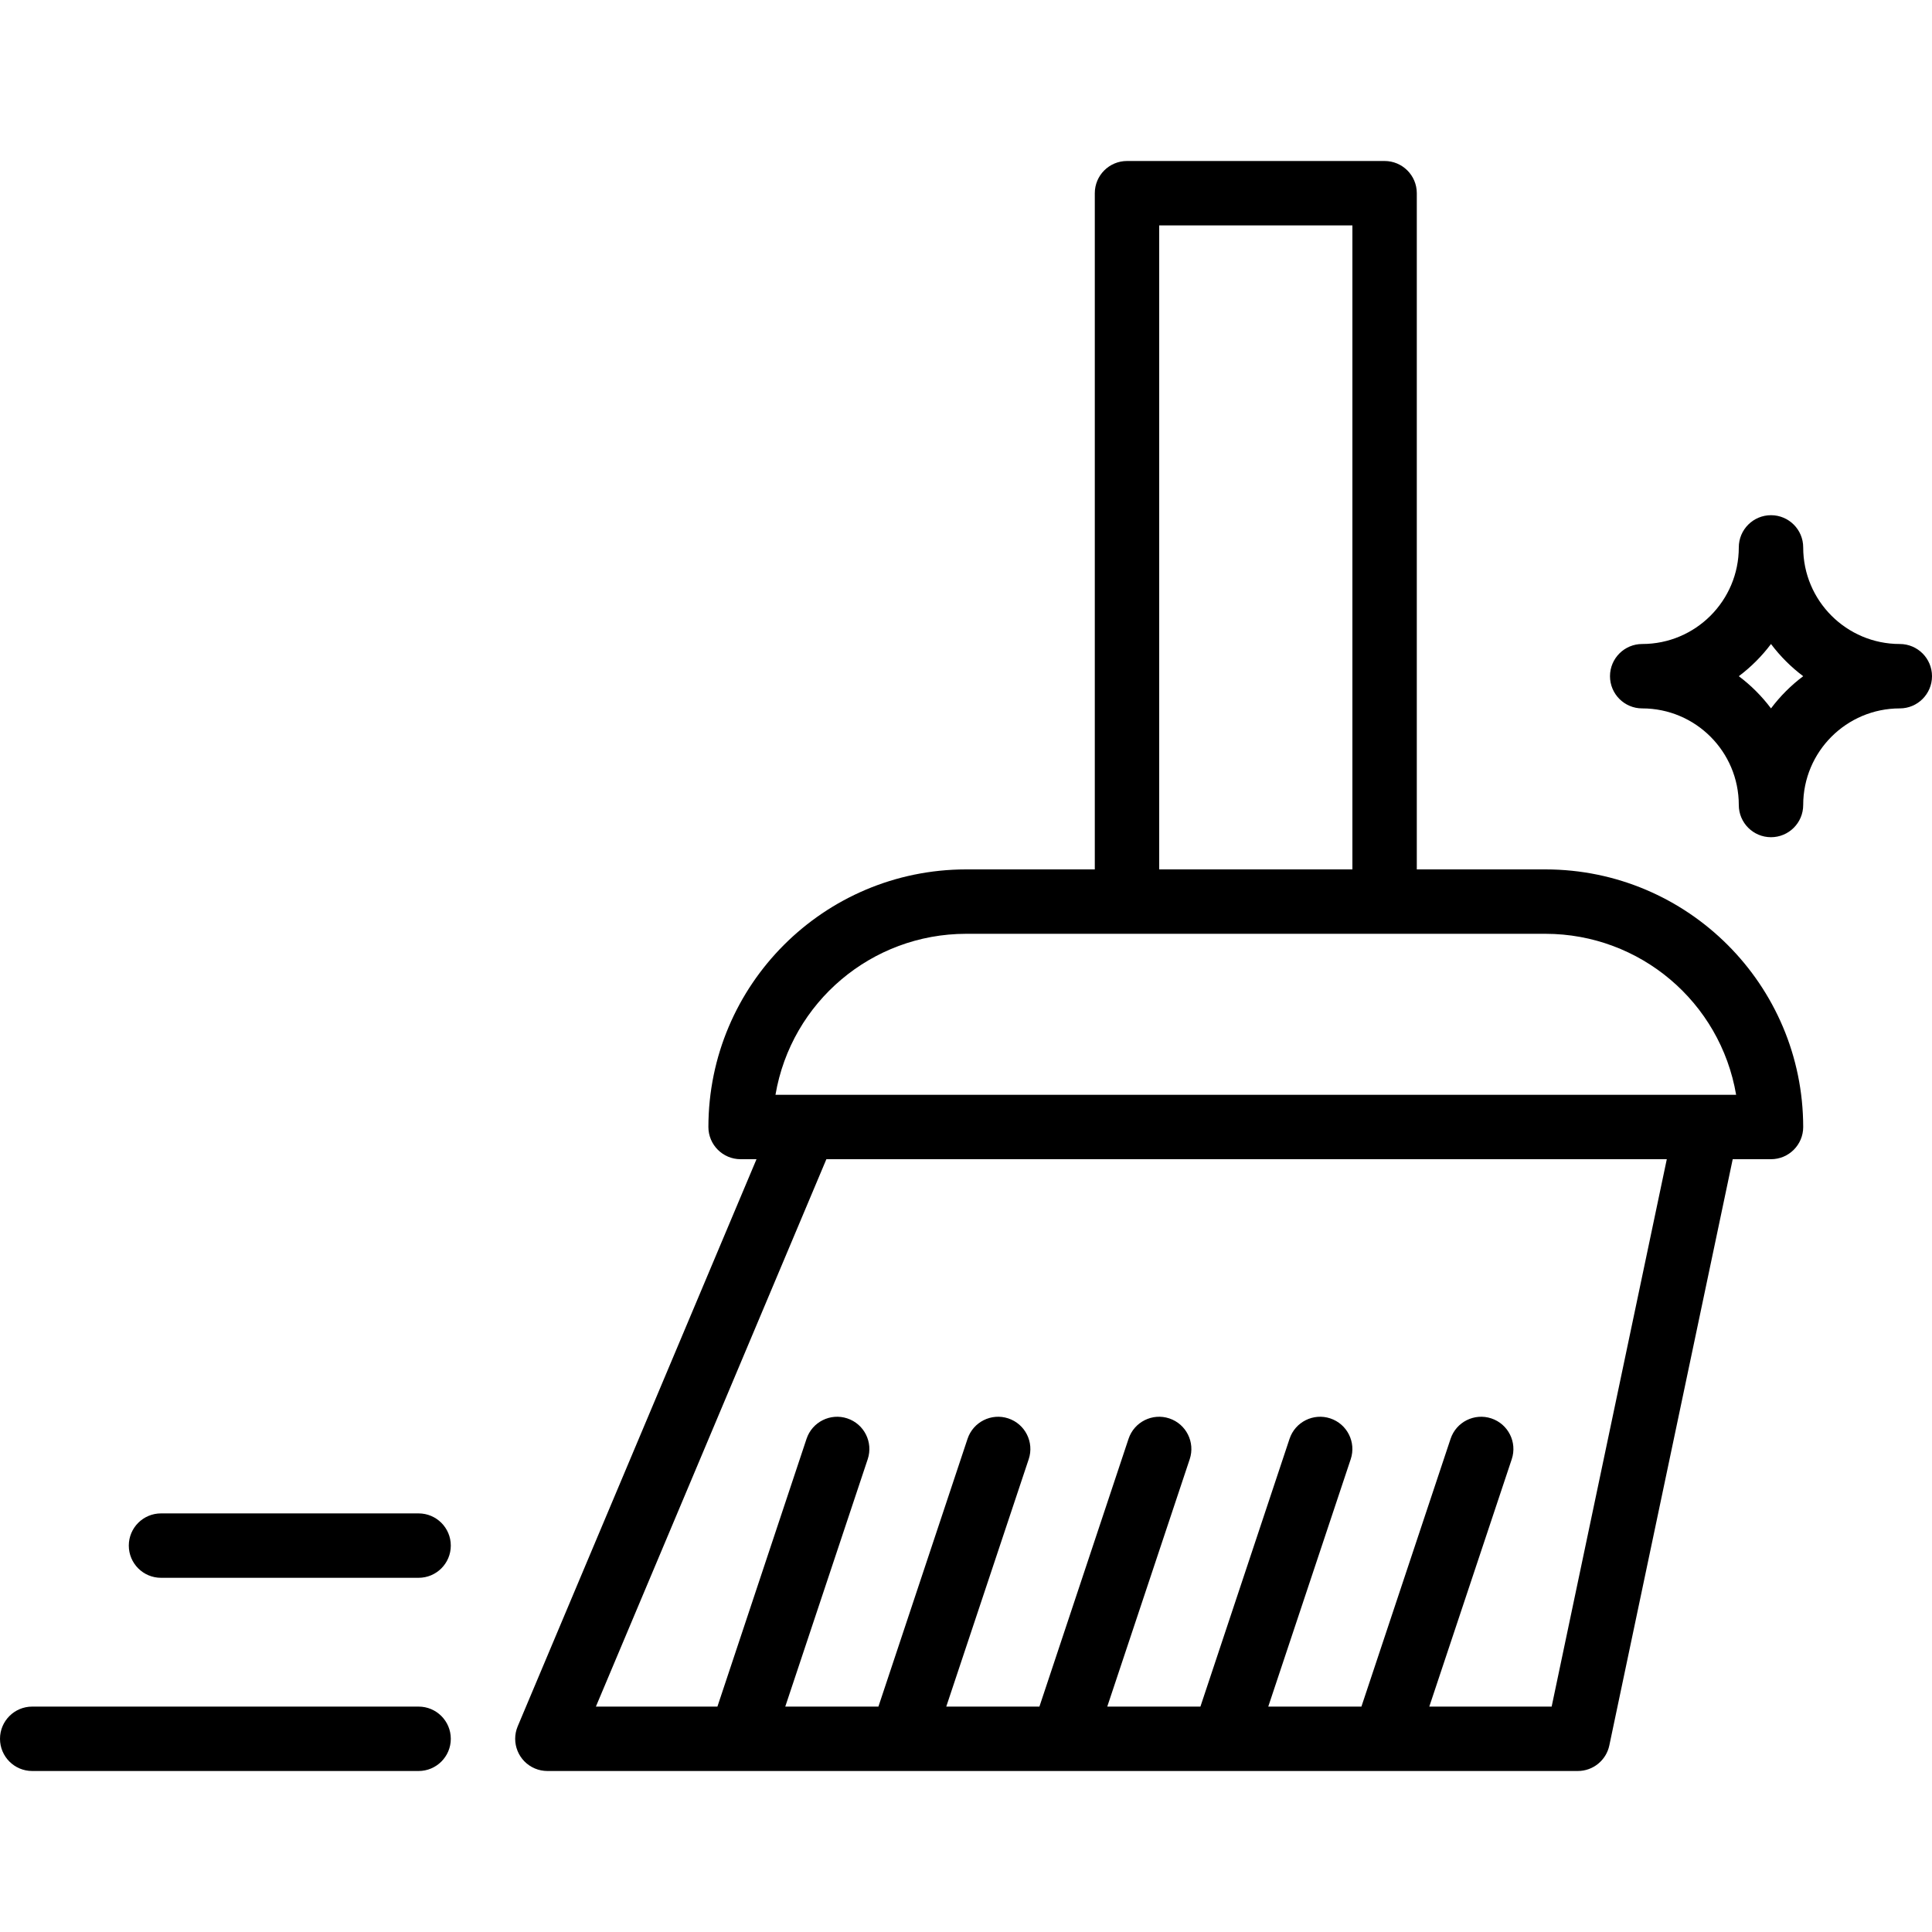 <?xml version="1.0" encoding="iso-8859-1"?>
<!-- Generator: Adobe Illustrator 19.0.0, SVG Export Plug-In . SVG Version: 6.00 Build 0)  -->
<svg version="1.1" id="Capa_1" xmlns="http://www.w3.org/2000/svg" xmlns:xlink="http://www.w3.org/1999/xlink" x="0px" y="0px"
	 viewBox="0 0 480 480" style="enable-background:new 0 0 480 480;" xml:space="preserve">
<g>
	<g>
		<path d="M384,216h-32V48c0-4.418-3.582-8-8-8h-64c-4.418,0-8,3.582-8,8v168h-32c-35.33,0.04-63.96,28.67-64,64
			c0,4.418,3.582,8,8,8h3.952l-59.328,140.896c-1.714,4.072,0.197,8.763,4.269,10.477c0.983,0.414,2.04,0.627,3.107,0.627h256
			c3.784,0.002,7.052-2.649,7.832-6.352L430.488,288H440c4.418,0,8-3.582,8-8C447.96,244.67,419.33,216.04,384,216z M288,56h48v160
			h-48V56z M385.504,424h-30.4l20.488-61.472c1.396-4.197-0.875-8.732-5.072-10.128c-4.197-1.396-8.732,0.875-10.128,5.072
			L338.24,424h-23.144l20.488-61.472c1.396-4.197-0.875-8.732-5.072-10.128c-4.197-1.396-8.732,0.875-10.128,5.072L298.24,424
			h-23.144l20.488-61.472c1.396-4.197-0.875-8.732-5.072-10.128c-4.197-1.396-8.732,0.875-10.128,5.072L258.24,424h-23.144
			l20.488-61.472c1.396-4.197-0.875-8.732-5.072-10.128c-4.197-1.396-8.732,0.875-10.128,5.072L218.24,424h-23.144l20.488-61.472
			c1.396-4.197-0.875-8.732-5.072-10.128c-4.197-1.396-8.732,0.875-10.128,5.072L178.24,424h-30.192l57.264-136h208.8L385.504,424z
			 M192.664,272c3.935-23.08,23.923-39.971,47.336-40h144c23.413,0.029,43.401,16.92,47.336,40H192.664z"/>
	</g>
</g>
<g>
	<g>
		<path d="M104,424H8c-4.418,0-8,3.582-8,8s3.582,8,8,8h96c4.418,0,8-3.582,8-8S108.418,424,104,424z"/>
	</g>
</g>
<g>
	<g>
		<path d="M104,376H40c-4.418,0-8,3.582-8,8s3.582,8,8,8h64c4.418,0,8-3.582,8-8S108.418,376,104,376z"/>
	</g>
</g>
<g>
	<g>
		<path d="M472,160c-13.255,0-24-10.745-24-24c0-4.418-3.582-8-8-8s-8,3.582-8,8c0,13.255-10.745,24-24,24c-4.418,0-8,3.582-8,8
			s3.582,8,8,8c13.255,0,24,10.745,24,24c0,4.418,3.582,8,8,8s8-3.582,8-8c0-13.255,10.745-24,24-24c4.418,0,8-3.582,8-8
			S476.418,160,472,160z M440,176c-2.276-3.031-4.969-5.724-8-8c3.031-2.276,5.724-4.969,8-8c2.276,3.031,4.969,5.724,8,8
			C444.969,170.276,442.276,172.969,440,176z"/>
	</g>
</g>
<g>
</g>
<g>
</g>
<g>
</g>
<g>
</g>
<g>
</g>
<g>
</g>
<g>
</g>
<g>
</g>
<g>
</g>
<g>
</g>
<g>
</g>
<g>
</g>
<g>
</g>
<g>
</g>
<g>
</g>
</svg>
